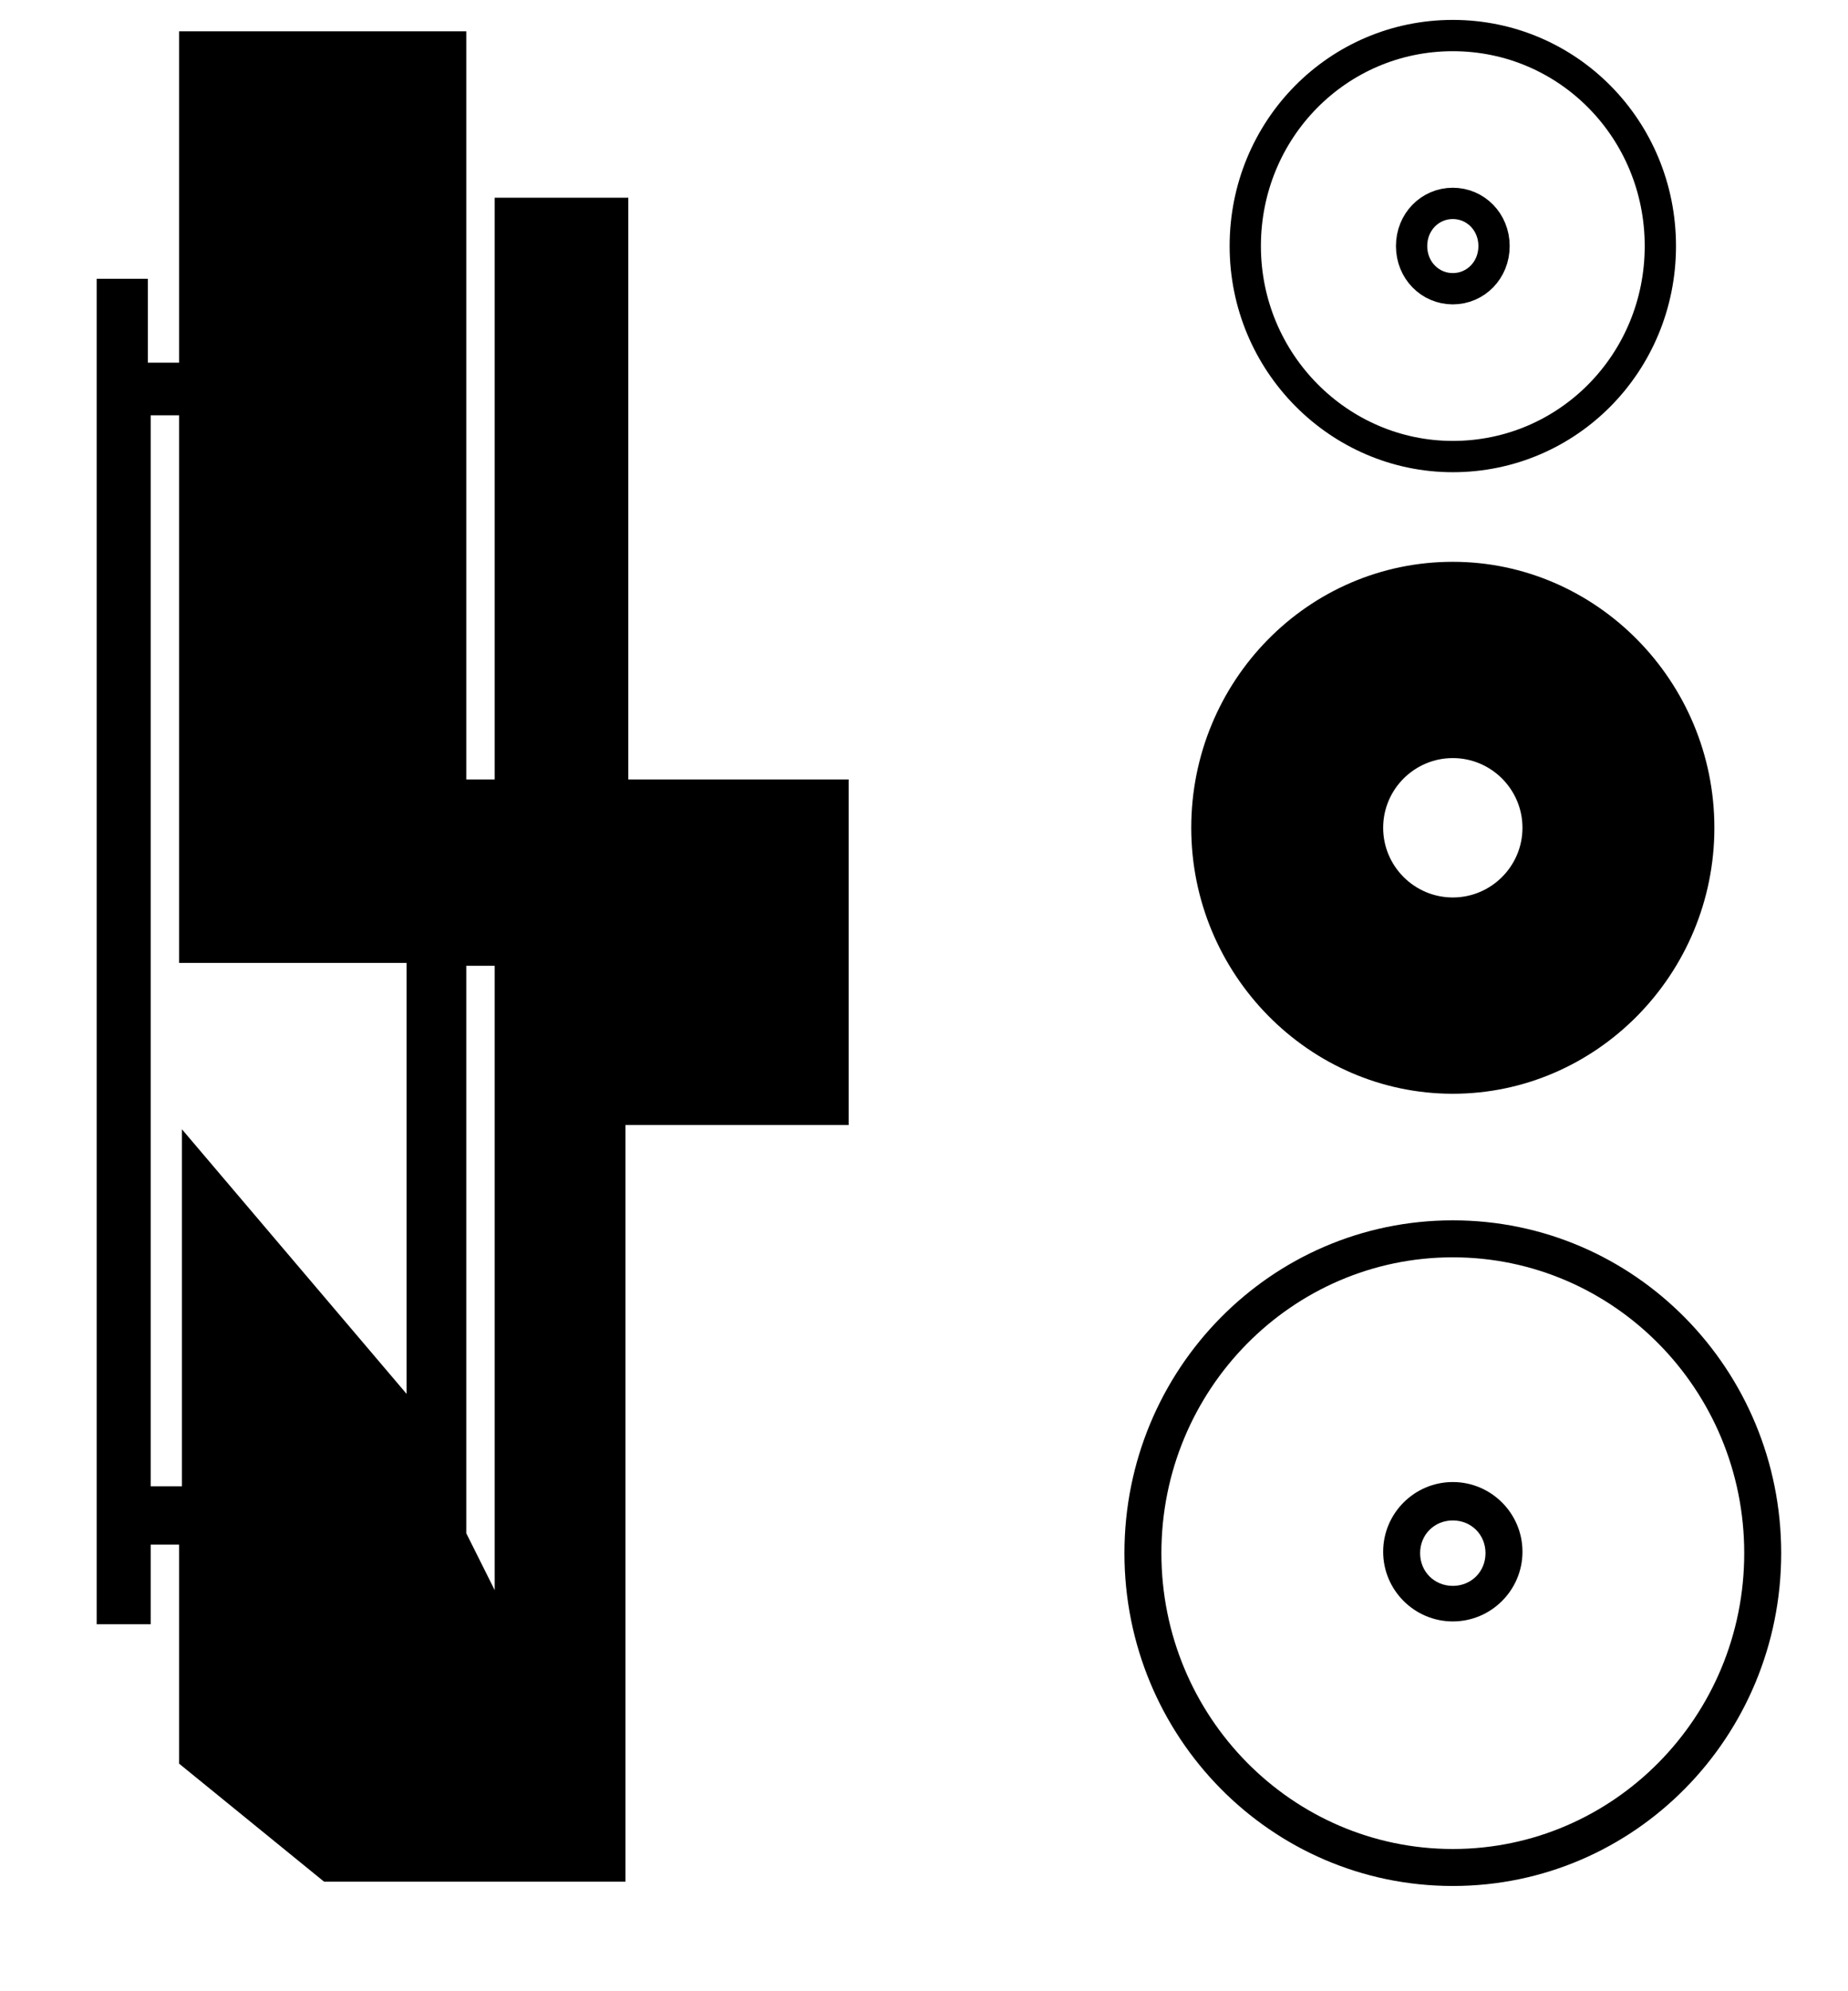 <svg width="13" height="14" viewBox="0 0 13 14" fill="none" xmlns="http://www.w3.org/2000/svg">
<path fill-rule="evenodd" clip-rule="evenodd" d="M10.22 13C11.35 13 12.27 12.07 12.27 10.92C12.27 9.77 11.35 8.84 10.22 8.84C9.09 8.84 8.17 9.77 8.17 10.92C8.17 12.07 9.09 13 10.22 13ZM10.22 8.58C11.5 8.58 12.53 9.63 12.53 10.92C12.53 12.21 11.5 13.26 10.22 13.26C8.94 13.26 7.91 12.21 7.91 10.92C7.91 9.63 8.94 8.58 10.22 8.58Z" fill="black"/>
<path fill-rule="evenodd" clip-rule="evenodd" d="M10.22 11.15C10.35 11.15 10.45 11.05 10.45 10.92C10.45 10.79 10.35 10.69 10.22 10.69C10.09 10.69 9.99 10.79 9.99 10.92C9.99 11.05 10.09 11.15 10.22 11.15ZM10.22 10.42C10.49 10.42 10.71 10.64 10.71 10.91C10.71 11.18 10.49 11.4 10.22 11.4C9.95 11.4 9.73 11.18 9.73 10.91C9.73 10.64 9.95 10.42 10.22 10.42Z" fill="black"/>
<path d="M10.22 1.43C10.06 1.43 9.93 1.56 9.93 1.73C9.93 1.9 10.06 2.03 10.22 2.03C10.38 2.03 10.51 1.9 10.51 1.73C10.51 1.56 10.38 1.43 10.22 1.43ZM10.22 3.21C9.42 3.21 8.76 2.55 8.76 1.73C8.76 0.91 9.41 0.25 10.22 0.25C11.03 0.25 11.68 0.91 11.68 1.73C11.68 2.55 11.03 3.21 10.22 3.21Z" stroke="black" stroke-width="0.22" stroke-miterlimit="22.93"/>
<path fill-rule="evenodd" clip-rule="evenodd" d="M3.48 6.79H3.28V10.78L3.48 11.18V6.79ZM2.86 6.77H1.26V2.92H1.06V10.45H1.28V7.94L2.86 9.8V6.76V6.77ZM4.4 13.23H2.28L1.26 12.4V10.86H1.06V11.42H0.68V1.96H1.04V2.55H1.26V0.22H3.28V5.48H3.48V1.39H4.42V5.48H5.97V7.91H4.4V13.21V13.23Z" fill="black"/>
<path fill-rule="evenodd" clip-rule="evenodd" d="M10.22 6.31C9.95 6.31 9.73 6.09 9.73 5.82C9.73 5.55 9.95 5.33 10.22 5.33C10.49 5.33 10.71 5.55 10.71 5.82C10.71 6.09 10.49 6.31 10.22 6.31ZM10.22 3.95C9.2 3.95 8.38 4.79 8.38 5.82C8.38 6.85 9.21 7.69 10.22 7.69C11.23 7.69 12.06 6.85 12.06 5.82C12.06 4.79 11.23 3.95 10.22 3.95Z" fill="black"/>
</svg>
